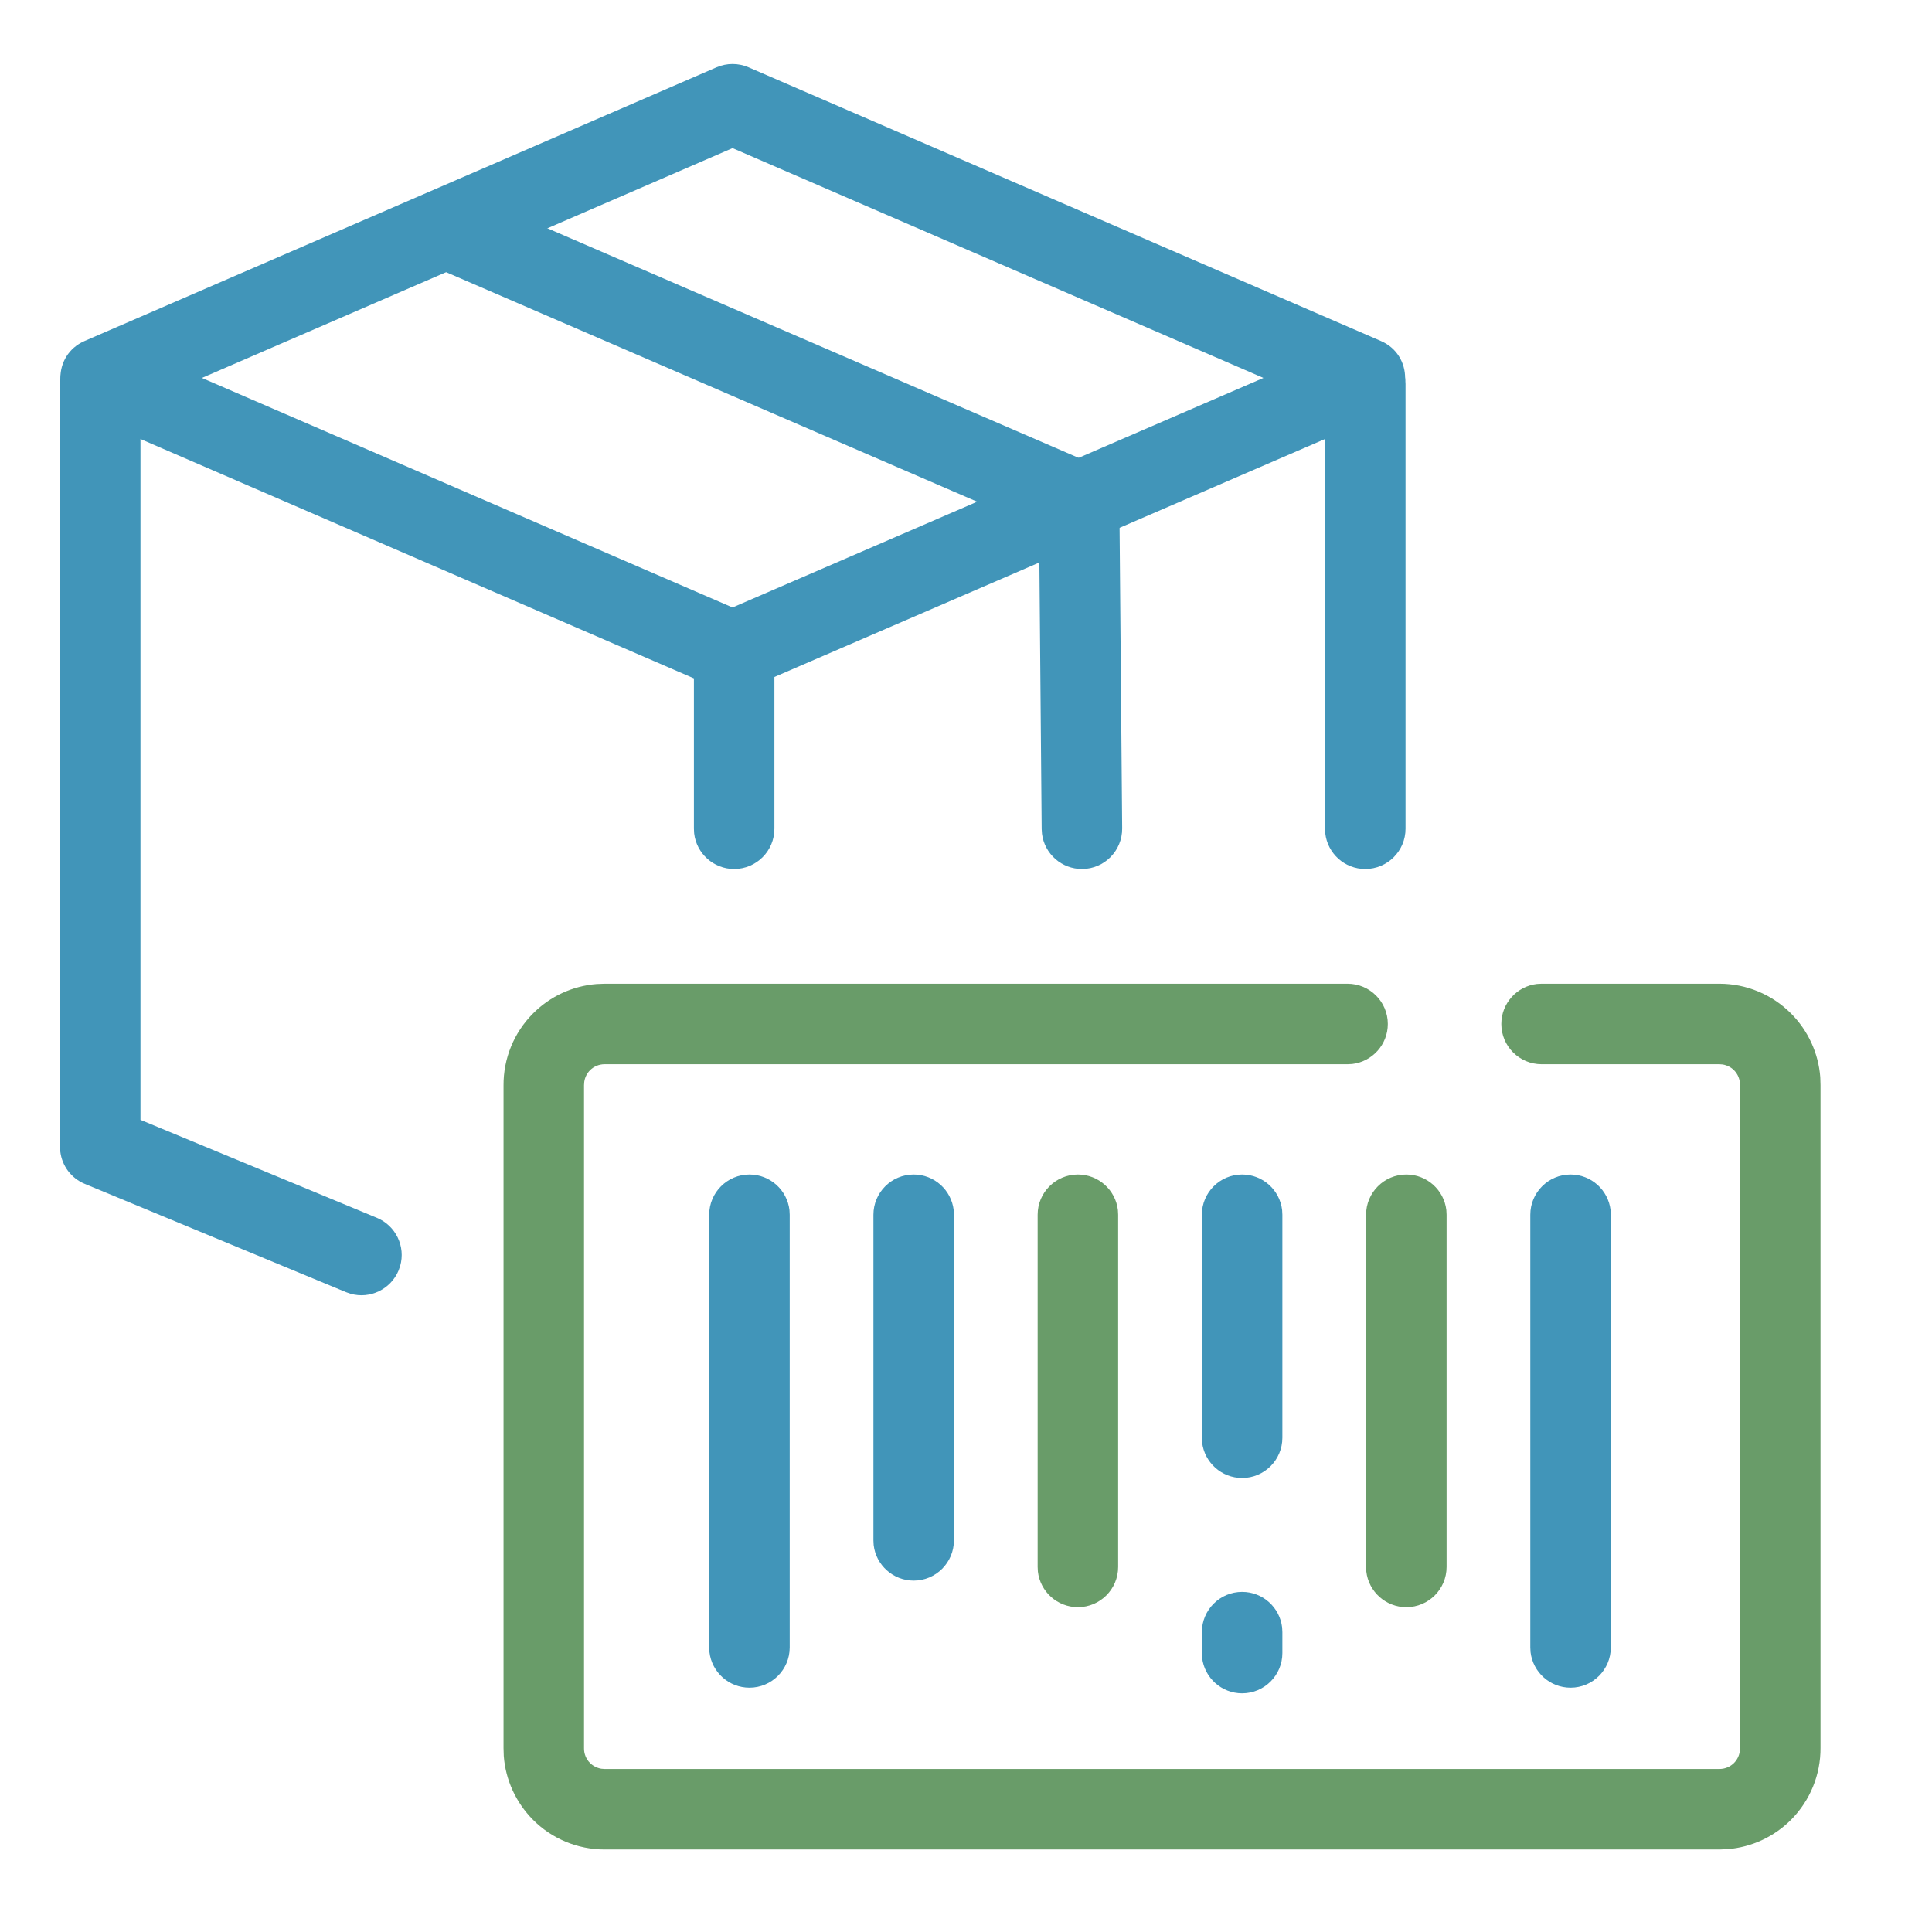<svg width="24" height="24" viewBox="0 0 24 24" fill="none" xmlns="http://www.w3.org/2000/svg">
<path d="M9.12 7.695C9.376 7.695 9.588 7.888 9.617 8.137L9.62 8.195V10.295C9.62 10.571 9.396 10.795 9.12 10.795C8.864 10.795 8.652 10.602 8.623 10.353L8.62 10.295V8.195C8.62 7.919 8.844 7.695 9.12 7.695Z" fill="#4195B9"/>
<path d="M1.245 4.27C1.501 4.27 1.713 4.463 1.742 4.712L1.745 4.77V13.911L4.681 15.128C4.918 15.226 5.04 15.486 4.971 15.726L4.952 15.781C4.854 16.018 4.594 16.14 4.354 16.071L4.299 16.052L1.054 14.707C0.885 14.637 0.77 14.483 0.749 14.305L0.745 14.245V4.77C0.745 4.494 0.969 4.27 1.245 4.27Z" fill="#4195B9"/>
<path d="M16.96 4.27C17.216 4.27 17.428 4.463 17.457 4.712L17.46 4.77V10.295C17.46 10.571 17.236 10.795 16.96 10.795C16.703 10.795 16.492 10.602 16.463 10.353L16.46 10.295V4.77C16.46 4.494 16.684 4.27 16.96 4.27Z" fill="#4195B9"/>
<path d="M8.901 0.836L1.051 4.236C0.649 4.41 0.65 4.98 1.052 5.154L8.902 8.549C9.028 8.604 9.172 8.604 9.298 8.549L17.153 5.154C17.555 4.98 17.556 4.41 17.154 4.236L9.299 0.836C9.172 0.781 9.028 0.781 8.901 0.836ZM9.1 1.84L15.695 4.695L9.1 7.546L2.508 4.695L9.1 1.84Z" fill="#4195B9"/>
<path d="M5.091 2.642C5.193 2.406 5.454 2.289 5.694 2.361L5.748 2.381L13.603 5.776C13.765 5.846 13.876 5.995 13.9 6.166L13.905 6.231L13.94 10.291C13.942 10.567 13.72 10.793 13.444 10.795C13.188 10.797 12.975 10.606 12.944 10.358L12.94 10.299L12.908 6.565L5.352 3.299C5.116 3.197 4.999 2.936 5.071 2.697L5.091 2.642Z" fill="#4195B9"/>
<path d="M11.35 14.59C11.606 14.59 11.818 14.783 11.847 15.032L11.85 15.09V19.135C11.85 19.411 11.626 19.635 11.35 19.635C11.094 19.635 10.882 19.442 10.853 19.193L10.85 19.135V15.09C10.85 14.814 11.074 14.59 11.35 14.59Z" fill="#4195B9"/>
<path d="M13.39 14.59C13.646 14.59 13.858 14.783 13.887 15.032L13.89 15.09V19.465C13.89 19.741 13.666 19.965 13.39 19.965C13.134 19.965 12.922 19.772 12.893 19.523L12.89 19.465V15.09C12.89 14.814 13.114 14.59 13.39 14.59Z" fill="#699C69"/>
<path d="M9.31 14.59C9.566 14.59 9.778 14.783 9.807 15.032L9.81 15.09V20.465C9.81 20.741 9.586 20.965 9.31 20.965C9.054 20.965 8.842 20.772 8.813 20.523L8.81 20.465V15.09C8.81 14.814 9.034 14.59 9.31 14.59Z" fill="#4195B9"/>
<path d="M15.43 14.59C15.687 14.59 15.898 14.783 15.927 15.032L15.93 15.09V17.86C15.93 18.136 15.706 18.36 15.43 18.36C15.174 18.36 14.962 18.167 14.933 17.918L14.93 17.86V15.09C14.93 14.814 15.154 14.59 15.43 14.59Z" fill="#4195B9"/>
<path d="M15.43 19.775C15.687 19.775 15.898 19.968 15.927 20.217L15.93 20.275V20.535C15.93 20.811 15.706 21.035 15.43 21.035C15.174 21.035 14.962 20.842 14.933 20.593L14.93 20.535V20.275C14.93 19.999 15.154 19.775 15.43 19.775Z" fill="#4195B9"/>
<path d="M17.47 14.59C17.726 14.59 17.938 14.783 17.967 15.032L17.97 15.09V19.465C17.97 19.741 17.746 19.965 17.47 19.965C17.214 19.965 17.002 19.772 16.973 19.523L16.97 19.465V15.09C16.97 14.814 17.194 14.59 17.47 14.59Z" fill="#699C69"/>
<path d="M19.51 14.59C19.766 14.59 19.978 14.783 20.007 15.032L20.01 15.09V20.465C20.01 20.741 19.786 20.965 19.51 20.965C19.254 20.965 19.042 20.772 19.013 20.523L19.01 20.465V15.09C19.01 14.814 19.234 14.59 19.51 14.59Z" fill="#4195B9"/>
<path d="M16.74 12.22C17.016 12.22 17.24 12.444 17.24 12.72C17.24 12.976 17.047 13.188 16.798 13.217L16.74 13.22H7.51C7.442 13.22 7.377 13.247 7.329 13.295C7.291 13.334 7.266 13.383 7.258 13.438L7.255 13.48L7.255 21.718C7.254 21.786 7.281 21.852 7.329 21.9C7.367 21.938 7.417 21.963 7.47 21.972L7.51 21.975H21.36C21.428 21.975 21.493 21.948 21.541 21.9C21.579 21.861 21.604 21.812 21.612 21.757L21.615 21.715L21.615 13.477C21.615 13.409 21.589 13.344 21.541 13.295C21.503 13.257 21.453 13.232 21.4 13.223L21.36 13.22H19.15C18.874 13.22 18.65 12.996 18.65 12.72C18.65 12.464 18.843 12.252 19.092 12.223L19.15 12.22H21.36C21.694 12.22 22.015 12.354 22.25 12.591C22.462 12.804 22.59 13.086 22.612 13.381L22.615 13.48V21.712C22.617 22.046 22.486 22.367 22.25 22.605C22.038 22.818 21.758 22.947 21.46 22.971L21.36 22.975H7.51C7.176 22.975 6.855 22.842 6.62 22.605C6.408 22.391 6.28 22.11 6.258 21.814L6.255 21.715V13.483C6.253 13.149 6.384 12.828 6.62 12.591C6.832 12.377 7.112 12.248 7.41 12.224L7.51 12.22H16.74Z" fill="#699C69"/>
</svg>
